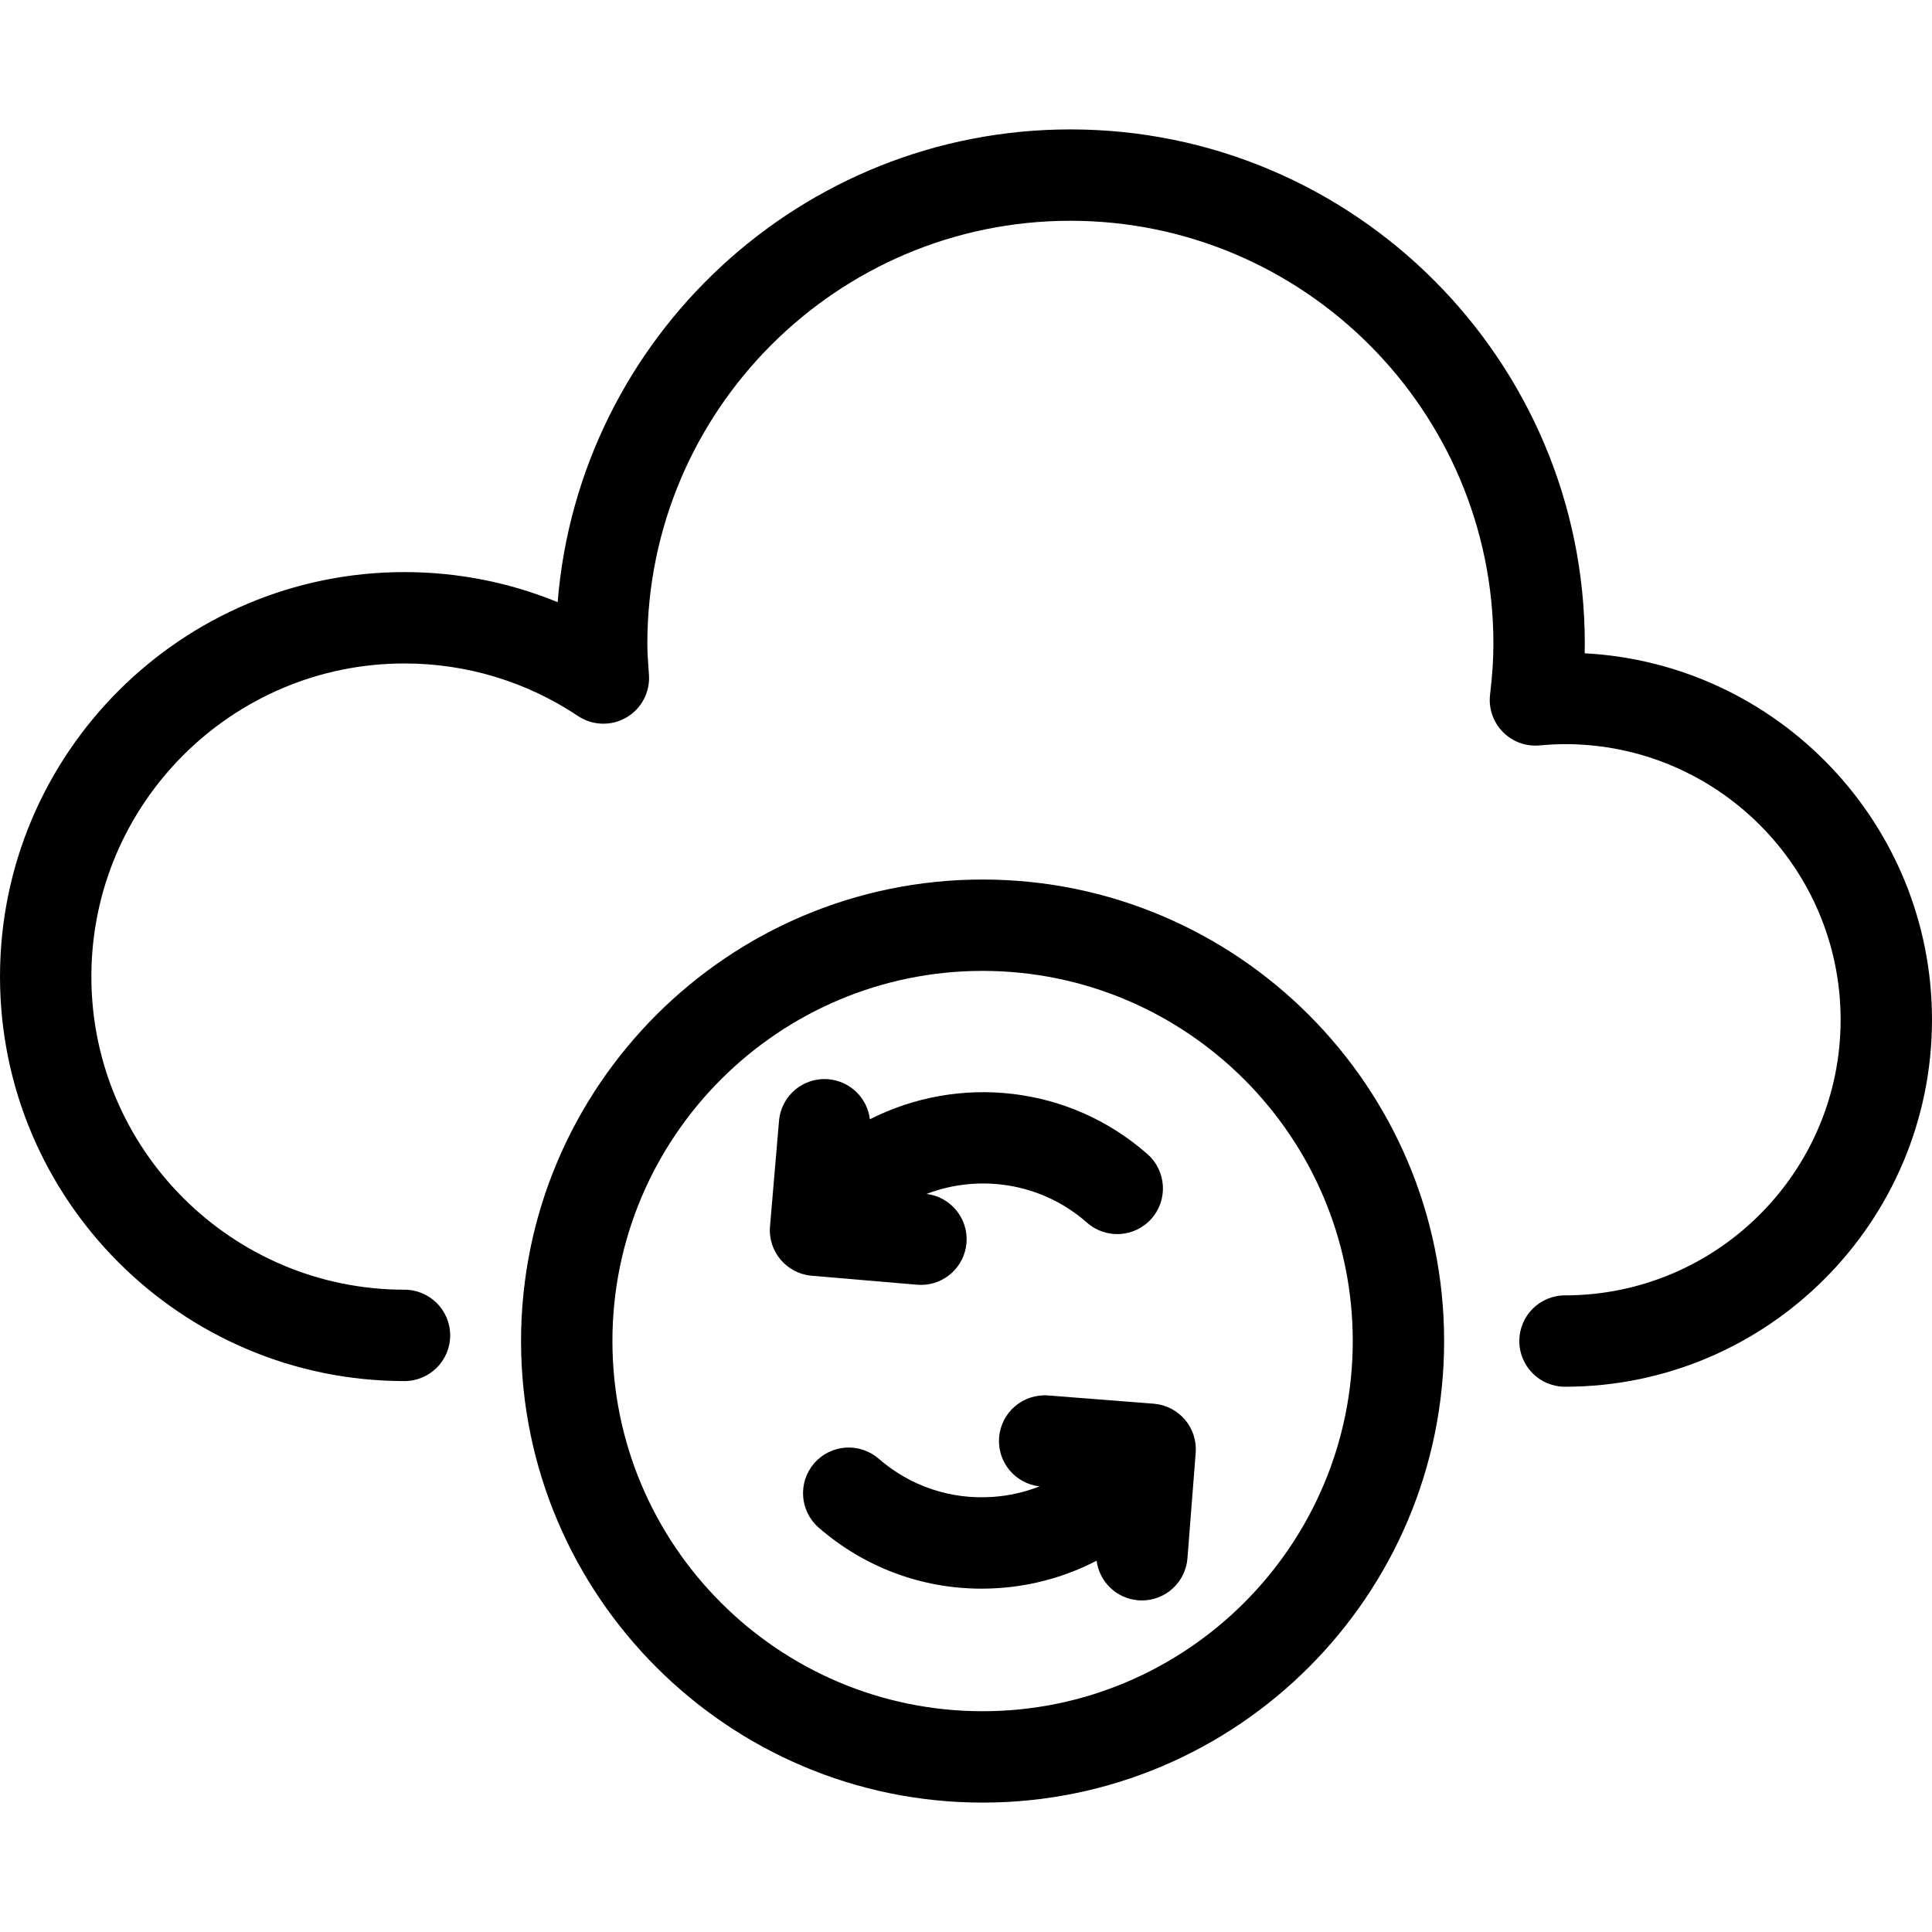 <?xml version="1.0" encoding="iso-8859-1"?>
<!-- Generator: Adobe Illustrator 17.1.0, SVG Export Plug-In . SVG Version: 6.00 Build 0)  -->
<!DOCTYPE svg PUBLIC "-//W3C//DTD SVG 1.1//EN" "http://www.w3.org/Graphics/SVG/1.1/DTD/svg11.dtd">
<svg version="1.1" id="Capa_1" xmlns="http://www.w3.org/2000/svg" xmlns:xlink="http://www.w3.org/1999/xlink" x="0px"
  y="0px" viewBox="0 0 317.17 317.17" style="enable-background:new 0 0 317.17 317.17;" xml:space="preserve">
  <g>
    <path d="M260.153,107.248c0.012-0.524,0.018-1.042,0.018-1.555c0-46.565-37.884-84.449-84.448-84.449
		c-44.264,0-80.683,34.232-84.175,77.612c-7.93-3.252-16.444-4.938-25.145-4.938C29.788,93.918,0,123.707,0,160.322
		s29.788,66.404,66.403,66.404c4.143,0,7.5-3.357,7.5-7.5s-3.357-7.5-7.5-7.5C38.06,211.727,15,188.667,15,160.322
		s23.06-51.404,51.403-51.404c10.183,0,20.034,2.983,28.489,8.628c2.383,1.59,5.462,1.684,7.936,0.244
		c2.476-1.44,3.914-4.164,3.709-7.021l-0.038-0.534c-0.116-1.593-0.226-3.098-0.226-4.542c0-38.295,31.155-69.449,69.449-69.449
		s69.448,31.154,69.448,69.449c0,2.504-0.18,5.227-0.55,8.326c-0.269,2.247,0.493,4.496,2.071,6.118
		c1.58,1.623,3.807,2.443,6.06,2.239c1.602-0.146,2.927-0.215,4.171-0.215c24.949,0,45.247,20.298,45.247,45.247
		c0,24.95-20.298,45.248-45.247,45.248c-4.143,0-7.5,3.357-7.5,7.5s3.357,7.5,7.5,7.5c33.221,0,60.247-27.027,60.247-60.248
		C317.17,135.271,291.879,108.931,260.153,107.248z" />
    <path d="M161.308,144.389c-41.779,0-75.769,33.989-75.769,75.769s33.989,75.769,75.769,75.769s75.769-33.989,75.769-75.769
		S203.087,144.389,161.308,144.389z M161.308,280.926c-33.508,0-60.769-27.261-60.769-60.769s27.261-60.769,60.769-60.769
		s60.769,27.261,60.769,60.769S194.815,280.926,161.308,280.926z" />
    <path d="M150.552,210.909c0.218,0.019,0.434,0.027,0.647,0.027c3.853,0,7.13-2.952,7.464-6.861
		c0.345-4.033-2.572-7.583-6.555-8.073c8.69-3.323,18.896-1.843,26.349,4.724c3.109,2.739,7.848,2.438,10.586-0.67
		c2.738-3.108,2.438-7.848-0.67-10.586c-12.922-11.383-31.078-13.093-45.566-5.719c-0.413-3.457-3.203-6.266-6.808-6.574
		c-4.15-0.357-7.759,2.707-8.111,6.834l-1.479,17.309c-0.353,4.128,2.707,7.759,6.834,8.111L150.552,210.909z" />
    <path d="M189.402,230.443l-17.319-1.354c-4.125-0.317-7.739,2.763-8.063,6.893c-0.316,4.047,2.644,7.585,6.647,8.031
		c-2.418,0.949-4.992,1.539-7.657,1.726c-6.882,0.489-13.548-1.74-18.76-6.267c-3.126-2.714-7.863-2.382-10.581,0.745
		c-2.716,3.128-2.382,7.865,0.745,10.581c7.496,6.509,16.889,10.007,26.719,10.007c0.974,0,1.951-0.034,2.932-0.104
		c5.666-0.399,11.068-1.944,15.96-4.486c0.448,3.442,3.252,6.22,6.851,6.502c0.199,0.016,0.396,0.022,0.593,0.022
		c3.877,0,7.162-2.984,7.47-6.915l1.355-17.318c0.155-1.982-0.484-3.946-1.776-5.458
		C193.226,231.535,191.386,230.599,189.402,230.443z" />
  </g>
</svg>
